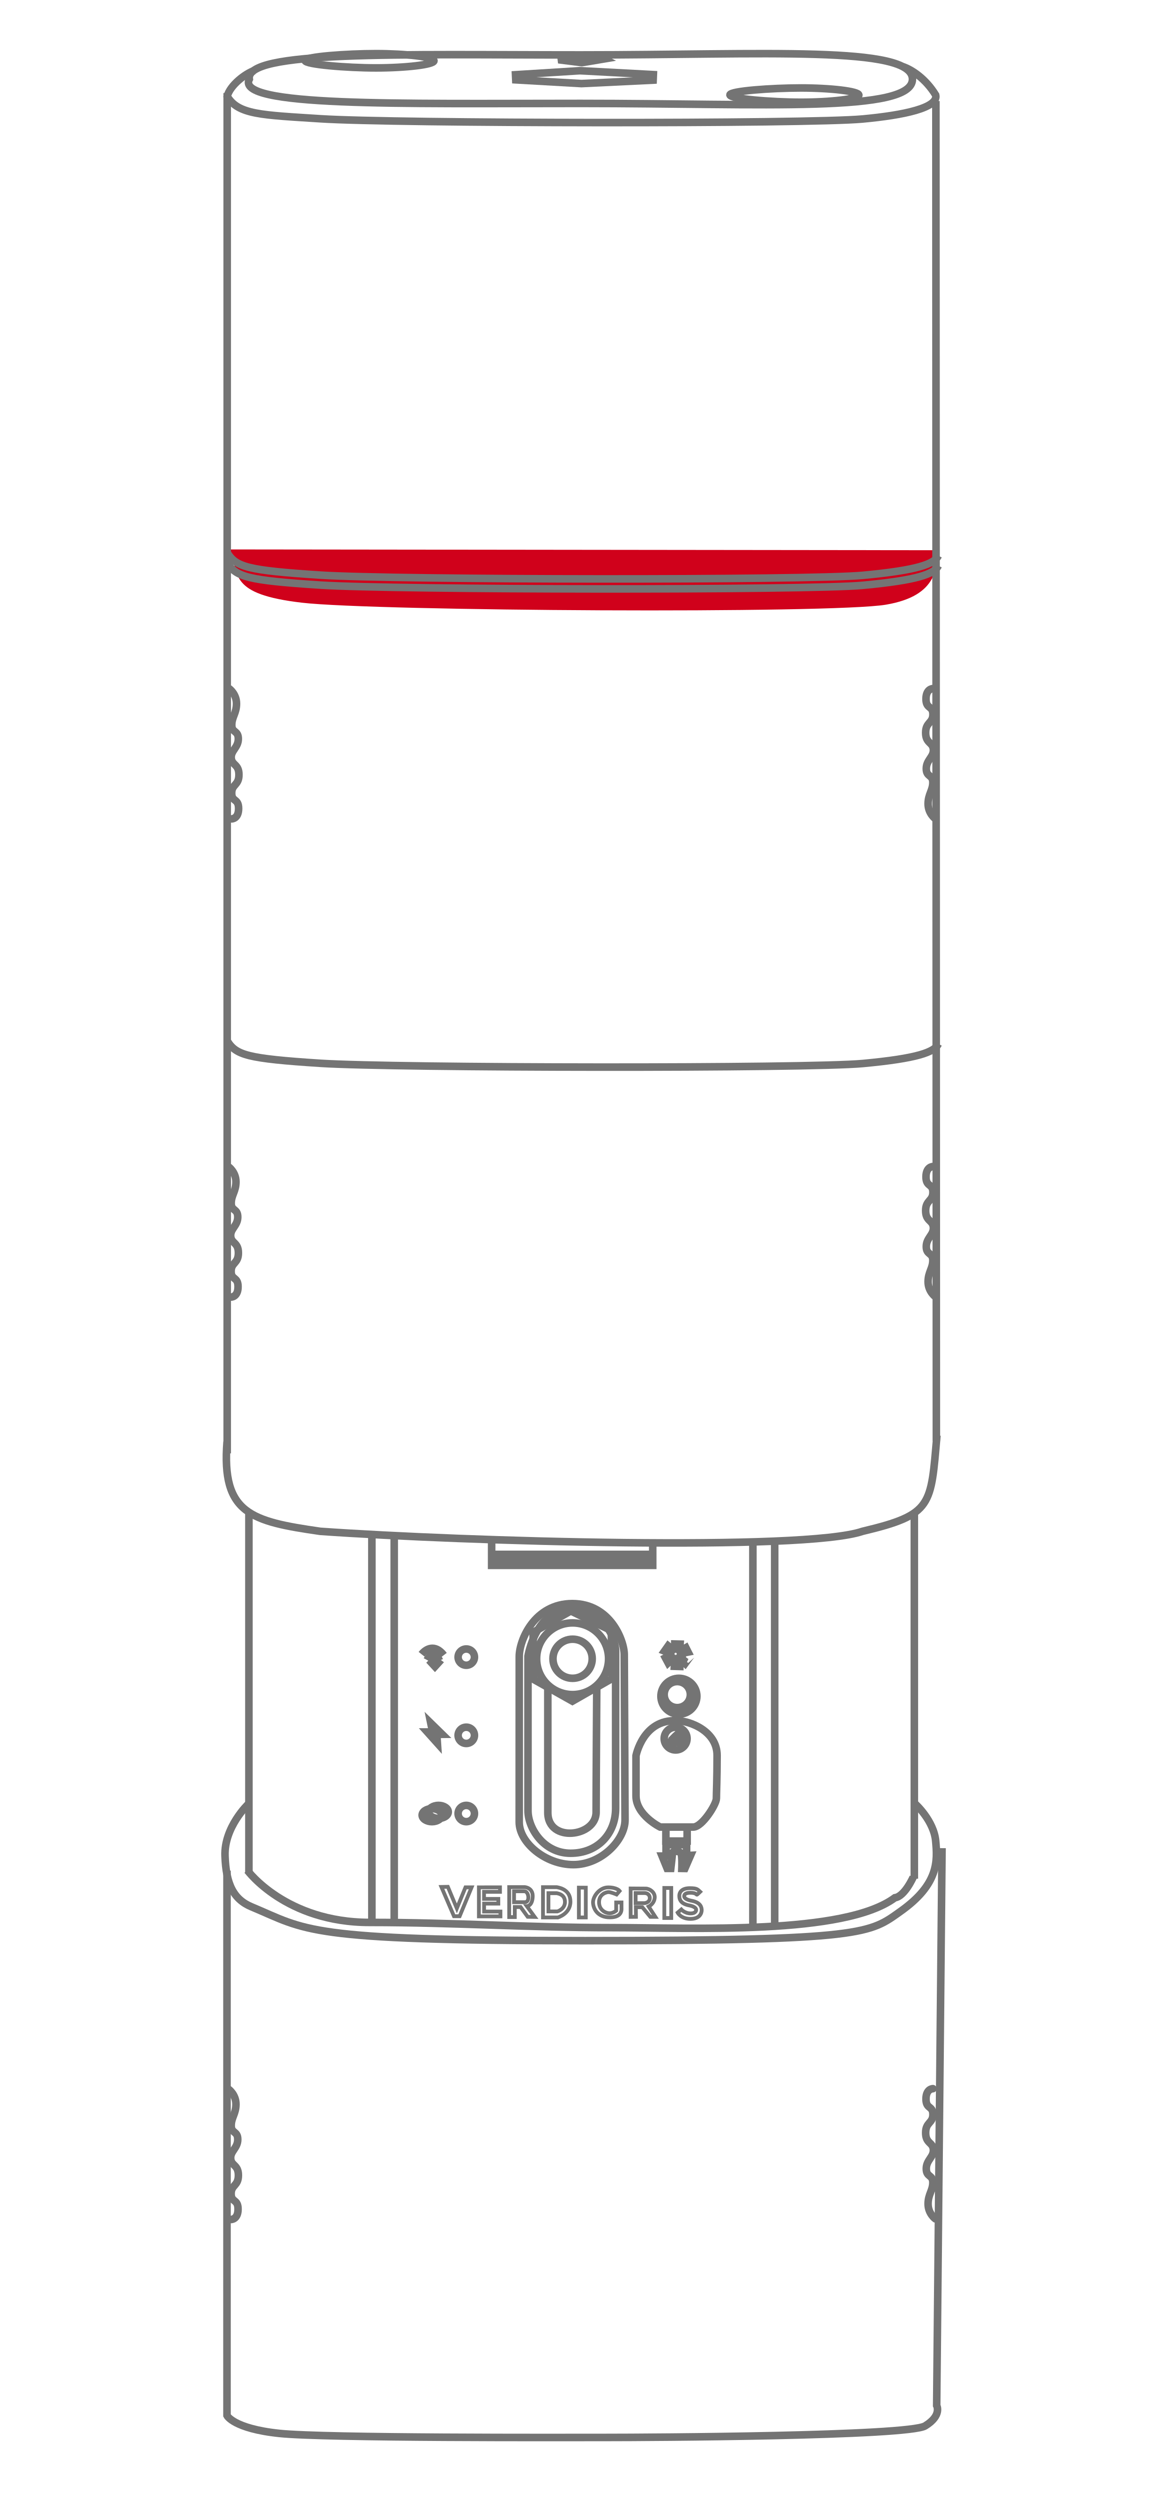 <?xml version="1.0" encoding="utf-8"?>
<svg width="142" height="303" viewBox="0 0 142 330" xmlns="http://www.w3.org/2000/svg">
  <title>Group 5</title>
  <defs>
    <path d="M64.013 5.494c3.246 0 6.447-.35 6.447-.785 0-.434-3.2-.786-6.447-.786s-7.904.33-7.904.763 4.656.807 7.903.807z" id="a"/>
    <path d="M16.722 1.717c3.246 0 6.447-.35 6.447-.785 0-.433-3.202-.785-6.448-.785-3.247 0-7.904.33-7.904.763s4.657.807 7.904.807z" id="b"/>
    <path id="c" d="M0 23h142v280H0z"/>
    <path id="d" d="M20 0h102v287H20z"/>
    <pattern id="pattern-0" x="0" y="0" width="25" height="25" patternUnits="userSpaceOnUse" viewBox="0 0 100 100">
      <rect x="0" y="0" width="50" height="100" style="fill: black;"/>
    </pattern>
    <path d="M76.387,6.592 C80.24,6.592 84.038,6.17 84.038,5.65 C84.038,5.13 80.24,4.708 76.387,4.708 C72.535,4.708 67.009,5.103 67.009,5.623 C67.009,6.143 72.535,6.592 76.387,6.592 Z" id="path-1"/>
    <path d="M20.273,2.06 C24.126,2.06 27.924,1.638 27.924,1.118 C27.924,0.598 24.126,0.177 20.273,0.177 C16.421,0.177 10.895,0.571 10.895,1.092 C10.895,1.612 16.421,2.06 20.273,2.06 Z" id="path-3"/>
    <rect id="path-5" x="68" y="180" width="130" height="84"/>
  </defs>
  <desc id="svg-1">Einstein Bud</desc>
  <g id="Invision-Exporting" stroke="none" stroke-width="1" fill="none" fill-rule="evenodd" transform="matrix(1, 0, 0, 1, -61.882, 5.904)">
    <g id="Group-5" transform="translate(-1, 1)">
      <g id="Group-98" transform="translate(85, 0)" stroke="#747474">
        <g id="Group-57">
          <g id="Group-58" transform="translate(0.948, 0)">
            <g id="Group-99">
              <path d="M 1.002 65.629 C 2.17 68.942 0.781 71.537 10.504 72.662 C 20.226 73.784 80.366 74.121 87.571 72.928 C 94.773 71.727 94.135 67.677 94.679 65.732" style="stroke: none; fill: rgb(208, 1, 27);"/>
              <path d="M0.614,5.377 L0.614,184.951 M0.586,240.043 L0.586,311.972 C0.586,311.972 1.425,313.695 7.487,314.334 C13.549,314.974 45.159,314.869 50.683,314.869 C56.207,314.869 90.553,314.712 92.796,313.342 C95.039,311.972 94.314,310.649 94.314,310.649 L95.022,237.075 M94.272,183.324 L94.211,6.43" id="Path-250"/>
              <path d="M47.323,6.749 C71.507,6.749 91.113,8.029 91.113,3.548 C91.113,-0.934 71.507,0.346 47.323,0.346 C23.138,0.346 2.933,-0.263 3.532,3.548 C1.648,7.213 23.138,6.749 47.323,6.749 Z" id="Oval-26"/>
              <path d="M0.594,183.425 C-0.156,192.928 3.758,193.931 12.905,195.25 C32.121,196.594 76.812,197.892 84.511,195.25 C93.825,193.041 93.533,191.853 94.349,182.589" id="Path-251"/>
              <path d="M0.626,130.52 C1.797,132.377 3.203,132.837 12.953,133.467 C22.703,134.097 77.335,134.163 84.559,133.493 C91.784,132.822 93.992,132.001 94.537,130.91" id="Path-255"/>
              <path d="M0.626,67.391 C1.797,69.248 3.203,69.708 12.953,70.338 C22.703,70.968 77.335,71.035 84.559,70.364 C91.784,69.693 93.992,68.872 94.537,67.781" id="Path-256"/>
              <path d="M0.626,66.072 C1.797,67.93 3.203,68.39 12.953,69.02 C22.703,69.649 77.335,69.716 84.559,69.046 C91.784,68.375 93.992,67.553 94.537,66.463" id="Path-257"/>
              <path d="M4.198,2.41 C3.07,2.767 0.974,4.346 0.617,5.811 C2.063,8.244 5.126,8.272 12.953,8.777 C22.703,9.407 77.335,9.474 84.559,8.803 C89.985,8.3 94.562,7.328 94.183,5.645 C92.876,3.506 91.053,2.3 89.867,1.901" id="Path-258"/>
              <polygon id="Path-252" points="45.466 0.56 44.368 0.978 47.448 1.367 50.42 0.87 49.482 0.376"/>
              <path d="M76.387,6.592 C80.24,6.592 84.038,6.17 84.038,5.65 C84.038,5.13 80.24,4.708 76.387,4.708 C72.535,4.708 67.009,5.103 67.009,5.623 C67.009,6.143 72.535,6.592 76.387,6.592 Z" id="Oval-27" transform="matrix(1, 0, 0, 1, 0, 0)"/>
              <path d="M20.273,2.06 C24.126,2.06 27.924,1.638 27.924,1.118 C27.924,0.598 24.126,0.177 20.273,0.177 C16.421,0.177 10.895,0.571 10.895,1.092 C10.895,1.612 16.421,2.06 20.273,2.06 Z" id="Oval-28" transform="matrix(1, 0, 0, 1, 0, 0)"/>
              <polygon id="Path-253" points="47.198 2.431 38.691 2.962 38.723 3.636 47.399 4.13 56.868 3.675 56.898 2.946"/>
              <path d="M0.893,84.02 C0.893,84.02 1.844,84.703 1.844,85.983 C1.844,87.263 1.217,87.738 1.217,88.806 C1.217,89.874 2.082,89.477 2.082,90.634 C2.082,91.792 1.075,92.168 1.146,93.158 C1.217,94.149 2.165,93.934 2.165,95.37 C2.165,96.806 1.207,96.599 1.207,97.798 C1.207,98.997 2.12,98.455 2.12,99.832 C2.12,101.21 1.202,101.198 1.202,101.198" id="Path-254" stroke-linecap="round"/>
              <path d="M0.82,147.148 C0.82,147.148 1.771,147.832 1.771,149.112 C1.771,150.392 1.144,150.867 1.144,151.935 C1.144,153.003 2.009,152.606 2.009,153.763 C2.009,154.92 1.002,155.296 1.073,156.287 C1.144,157.278 2.092,157.063 2.092,158.499 C2.092,159.935 1.133,159.728 1.133,160.927 C1.133,162.126 2.047,161.584 2.047,162.961 C2.047,164.339 1.129,164.326 1.129,164.326" id="Path-260" stroke-linecap="round"/>
              <path d="M0.82,268.916 C0.82,268.916 1.771,269.599 1.771,270.879 C1.771,272.159 1.144,272.634 1.144,273.702 C1.144,274.77 2.009,274.373 2.009,275.53 C2.009,276.688 1.002,277.064 1.073,278.054 C1.144,279.045 2.092,278.83 2.092,280.266 C2.092,281.702 1.133,281.495 1.133,282.694 C1.133,283.893 2.047,283.351 2.047,284.729 C2.047,286.106 1.129,286.094 1.129,286.094" id="Path-261" stroke-linecap="round"/>
              <path d="M92.857,268.826 C92.857,268.826 93.808,269.509 93.808,270.789 C93.808,272.069 93.181,272.544 93.181,273.612 C93.181,274.681 94.046,274.283 94.046,275.44 C94.046,276.598 93.039,276.974 93.11,277.965 C93.181,278.955 94.129,278.741 94.129,280.176 C94.129,281.612 93.171,281.405 93.171,282.604 C93.171,283.803 94.084,283.261 94.084,284.639 C94.084,286.016 93.166,286.004 93.166,286.004" id="Path-262" stroke-linecap="round" transform="translate(93.493, 277.415) rotate(-180) translate(-93.493, -277.415) "/>
              <path d="M92.857,147.093 C92.857,147.093 93.808,147.777 93.808,149.057 C93.808,150.337 93.181,150.812 93.181,151.88 C93.181,152.948 94.046,152.551 94.046,153.708 C94.046,154.865 93.039,155.241 93.11,156.232 C93.181,157.223 94.129,157.008 94.129,158.444 C94.129,159.88 93.171,159.673 93.171,160.872 C93.171,162.071 94.084,161.529 94.084,162.906 C94.084,164.284 93.166,164.271 93.166,164.271" id="Path-263" stroke-linecap="round" transform="translate(93.493, 155.682) rotate(-180) translate(-93.493, -155.682) "/>
              <path d="M92.857,84 C92.857,84 93.808,84.683 93.808,85.963 C93.808,87.243 93.181,87.718 93.181,88.786 C93.181,89.854 94.046,89.457 94.046,90.614 C94.046,91.772 93.039,92.148 93.11,93.138 C93.181,94.129 94.129,93.914 94.129,95.35 C94.129,96.786 93.171,96.579 93.171,97.778 C93.171,98.977 94.084,98.435 94.084,99.812 C94.084,101.19 93.166,101.178 93.166,101.178" id="Path-264" stroke-linecap="round" transform="translate(93.493, 92.589) rotate(-180) translate(-93.493, -92.589) "/>
              <path d="M3.481,192.713 L3.481,240.393" id="Path-429"/>
              <polygon id="Path" stroke-width="0.5" points="58.345 242.328 58.345 246.295 59.259 246.295 59.259 242.328"/>
              <path d="M63.082,242.835 C62.743,242.523 62.662,242.358 61.72,242.358 C60.778,242.358 60.325,242.777 60.325,243.377 C60.325,243.977 60.636,244.439 61.631,244.633 C62.626,244.826 62.549,245.221 62.549,245.221 C62.549,245.221 62.571,245.691 61.814,245.691 C61.056,245.691 60.59,245.17 60.59,245.17 L60.103,245.587 C60.103,245.587 60.511,246.41 61.796,246.41 C63.082,246.41 63.278,245.595 63.278,245.269 C63.278,244.944 63.19,244.261 61.977,244.028 C60.763,243.796 60.982,243.334 60.982,243.334 C60.982,243.334 60.979,242.965 61.764,242.965 C62.549,242.965 62.549,243.213 62.65,243.213 C62.65,243.254 63.082,242.835 63.082,242.835 Z" id="Path-442" stroke-width="0.5"/>
              <path d="M22.671,195.865 L22.671,246.725" id="Path-456"/>
              <path d="M3.38,231.271 C3.38,231.271 0.199,234.295 0.325,238.078 C0.451,241.862 1.468,243.839 3.834,244.823 C11.146,247.867 10.695,249.288 47.861,249.288 C85.026,249.288 85.49,248.288 89.545,245.415 C94.597,241.834 94.435,238.779 94.179,236.107 C93.922,233.436 91.519,231.271 91.519,231.271" id="Path-422"/>
              <path d="M91.363,192.715 L91.363,241.109" id="Path-430"/>
              <ellipse id="Oval-6" cx="32.189" cy="232.504" rx="1.08" ry="1.075"/>
              <ellipse id="Oval-11" cx="32.189" cy="222.18" rx="1.08" ry="1.075"/>
              <ellipse id="Oval-12" cx="32.189" cy="211.856" rx="1.08" ry="1.075"/>
              <path d="M39.184,211.772 C39.184,209.638 41.163,204.791 46.195,204.791 C51.227,204.791 53.055,209.669 53.055,211.539 C53.055,213.409 53.157,230.741 53.157,233.359 C53.157,235.976 50.054,239.254 46.336,239.254 C42.618,239.254 39.179,236.336 39.179,233.643 C39.179,230.951 39.184,213.907 39.184,211.772 Z" id="Path-433"/>
              <polygon id="Path-434" stroke-width="0.5" points="28.903 242.195 30.562 246.059 31.314 246.059 32.89 242.249 32.081 242.249 30.943 245.026 29.754 242.178"/>
              <polygon id="Path-435" stroke-width="0.5" points="33.855 242.25 33.855 246.081 36.699 246.081 36.699 245.442 34.542 245.442 34.542 244.397 36.421 244.397 36.421 243.774 34.535 243.774 34.535 242.843 36.64 242.843 36.64 242.248"/>
              <path d="M37.859,246.174 L37.859,242.22 L39.922,242.22 C39.922,242.22 41.034,242.284 40.96,243.519 C40.887,244.754 40.185,244.733 40.185,244.733 L41.222,246.155 L40.298,246.137 L39.36,244.847 L38.595,244.847 L38.595,246.174 L37.859,246.174 Z" id="Path-436" stroke-width="0.5"/>
              <path d="M42.319,242.225 L42.319,246.221 L44.278,246.224 C44.278,246.224 45.942,245.748 45.942,244.142 C45.942,242.535 44.508,242.299 44.131,242.225 C44.131,242.225 42.319,242.225 42.319,242.225 Z" id="Path-1" stroke-width="0.5"/>
              <path d="M43.04,243.02 L43.04,245.427 L44.219,245.429 C44.219,245.429 45.222,245.142 45.222,244.175 C45.222,243.207 44.358,243.065 44.131,243.02 C44.131,243.02 43.04,243.02 43.04,243.02 Z" id="Path-2" stroke-width="0.5"/>
              <path d="M38.498,242.767 L39.854,242.767 C40.466,242.767 40.624,244.21 39.931,244.21 L38.498,244.21 L38.498,242.767 Z" id="Path-437" stroke-width="0.5"/>
              <polygon id="Path-438" stroke-width="0.5" points="47.058 242.286 47.058 246.223 47.972 246.223 47.972 242.292"/>
              <path d="M52.443,242.724 C52.443,242.724 52.094,242.255 50.931,242.255 C49.767,242.255 48.929,243.451 48.929,244.219 C48.929,244.987 49.463,246.211 51.16,246.211 C52.857,246.211 52.686,245.097 52.686,244.938 L52.686,244.242 L51.986,244.242 L51.986,245.332 C51.986,245.332 51.602,245.667 51.112,245.667 C50.622,245.667 49.724,245.27 49.724,244.209 C49.724,243.147 50.671,242.874 50.985,242.874 C51.298,242.874 52.043,243.191 52.043,243.191 L52.443,242.724 Z" id="Path-439" stroke-width="0.5"/>
              <path d="M53.897,246.149 L53.897,242.398 C53.897,242.398 55.459,242.412 55.907,242.412 C56.356,242.412 57.173,242.882 57.071,243.672 C56.968,244.463 56.277,244.782 56.277,244.782 L57.159,246.142 L56.487,246.142 L55.438,244.876 L54.583,244.866 L54.596,246.142 L53.897,246.149 Z" id="Path-440" stroke-width="0.5"/>
              <path d="M54.555,243.002 L54.555,244.336 L55.66,244.336 C55.934,244.336 56.424,244.18 56.424,243.67 C56.424,243.16 56.016,243.002 55.753,243.002 L54.555,243.002 Z" id="Path-441" stroke-width="0.5"/>
              <ellipse id="Oval-7" cx="28.517" cy="232.289" rx="1.296" ry="0.86"/>
              <ellipse id="Oval-10" cx="27.653" cy="232.719" rx="1.296" ry="0.86"/>
              <polygon id="Path-443" points="27.499 220.575 29.004 222.046 28.297 222.052 28.373 223.221 27.044 221.739 27.738 221.739"/>
              <path d="M26.288,211.48 C26.84,210.785 28.035,210.068 29.217,211.6" id="Path-444"/>
              <path d="M27.005,212.236 C27.409,211.485 28.171,211.22 28.65,212.312" id="Path-445"/>
              <path d="M28.051,213.098 L27.594,212.602 C27.594,212.602 27.863,212.326 28.015,212.325 C28.167,212.324 28.508,212.596 28.508,212.596 L28.051,213.098 Z" id="Path-446"/>
              <polyline id="Path-447" points="35.538 196.498 35.538 199.742 56.811 199.742 56.811 196.692"/>
              <path d="M35.804,198.295 L56.883,198.295" id="Path-448"/>
              <path d="M35.861,199.191 L56.94,199.191" id="Path-462"/>
              <ellipse id="Oval-8" cx="46.229" cy="212.071" rx="2.592" ry="2.581"/>
              <ellipse id="Oval-9" cx="46.229" cy="212.071" rx="4.752" ry="4.732"/>
              <polygon id="Path-449" points="45.99 205.76 41.012 208.589 41.107 214.808 46.206 217.673 51.452 214.675 51.341 208.352"/>
              <path d="M40.34,211.72 L40.34,232.14 C40.34,234.4 42.372,237.747 45.971,237.747 C49.57,237.747 51.912,235.139 51.912,231.832 L51.912,211.101 C51.912,209.782 50.958,205.968 46.172,205.645 C41.386,205.321 40.34,211.72 40.34,211.72 Z" id="Path-450"/>
              <path d="M49.421,215.948 C49.421,215.948 49.336,229.066 49.336,232.335 C49.336,235.603 42.959,236.402 42.959,232.386 L42.959,215.591" id="Path-451"/>
              <ellipse id="Oval-33" cx="60.053" cy="216.803" rx="1.728" ry="1.721"/>
              <ellipse id="Oval-34" cx="60.269" cy="217.018" rx="2.376" ry="2.366"/>
              <ellipse id="Oval-35" cx="59.837" cy="222.61" rx="1.512" ry="1.506"/>
              <path d="M59.959,220.252 C61.769,220.252 65.314,221.658 65.314,224.828 C65.314,227.998 65.221,229.758 65.221,230.521 C65.221,231.284 63.341,234.29 62.167,234.29 L57.795,234.29 C57.795,234.29 54.603,232.721 54.603,230.165 L54.603,224.876 C54.603,224.876 55.518,220.049 59.959,220.252 Z" id="Path-452"/>
              <polyline id="Path-453" points="59.497 222.004 59.841 222.267 60.255 221.854 60.621 222.218 60.324 222.514 60.783 222.971 60.439 223.314 60.013 222.89 59.59 223.311 59.233 222.955 59.6 222.59 59.195 222.187"/>
              <polyline id="Path-454" points="58.55 234.436 58.55 236.139 61.359 236.139 61.359 234.258"/>
              <path d="M58.573,236.618 L58.573,238.119 L58.047,238.119 L58.712,239.748 L59.202,239.748 C59.202,239.748 59.412,237.999 59.412,237.71 C59.412,237.42 60.4,237.397 60.557,237.79 C60.714,238.183 60.657,239.75 60.657,239.75 L61.063,239.757 L61.813,238.029 L61.29,238.058 L61.29,236.617 L58.573,236.618 Z" id="Path-455"/>
              <path d="M19.72,195.699 L19.72,247.285" id="Path-457"/>
              <path d="M70.04,196.686 L70.04,247.814" id="Path-458"/>
              <path d="M72.92,196.618 L72.92,247.269" id="Path-459"/>
              <ellipse id="Oval-36" cx="59.837" cy="211.426" rx="0.648" ry="0.645"/>
              <path d="M59.721,210.489 L59.724,210.123 L60.422,210.14 L60.386,210.58 L60.821,210.833 L61.194,210.617 L61.483,211.187 L61.141,211.255 C61.141,211.255 61.145,211.932 61.143,211.932 C61.141,211.932 61.525,212.109 61.525,212.109 L61.092,212.701 L60.7,212.339 L60.374,212.46 L60.383,213.091 L59.674,213.068 L59.709,212.534 L59.216,212.276 L58.847,212.621 L58.487,211.948 L58.853,211.754 L58.815,211.225 L58.371,211.056 L58.852,210.374 L59.204,210.663 L59.721,210.489 Z" id="Path-460"/>
              <path d="M3.296,240.021 C3.296,240.021 8.321,246.879 19.423,246.879 C30.525,246.879 40.523,247.569 51.318,247.569 C62.112,247.569 82.087,248.591 88.8,243.62 C90.088,243.448 91.214,240.9 91.214,240.9" id="Path-461"/>
            </g>
          </g>
        </g>
      </g>
      <rect id="Rectangle-10" x="68" y="180" width="130" height="84" transform="matrix(1, 0, 0, 1, 0, 0)"/>
    </g>
  </g>
</svg>